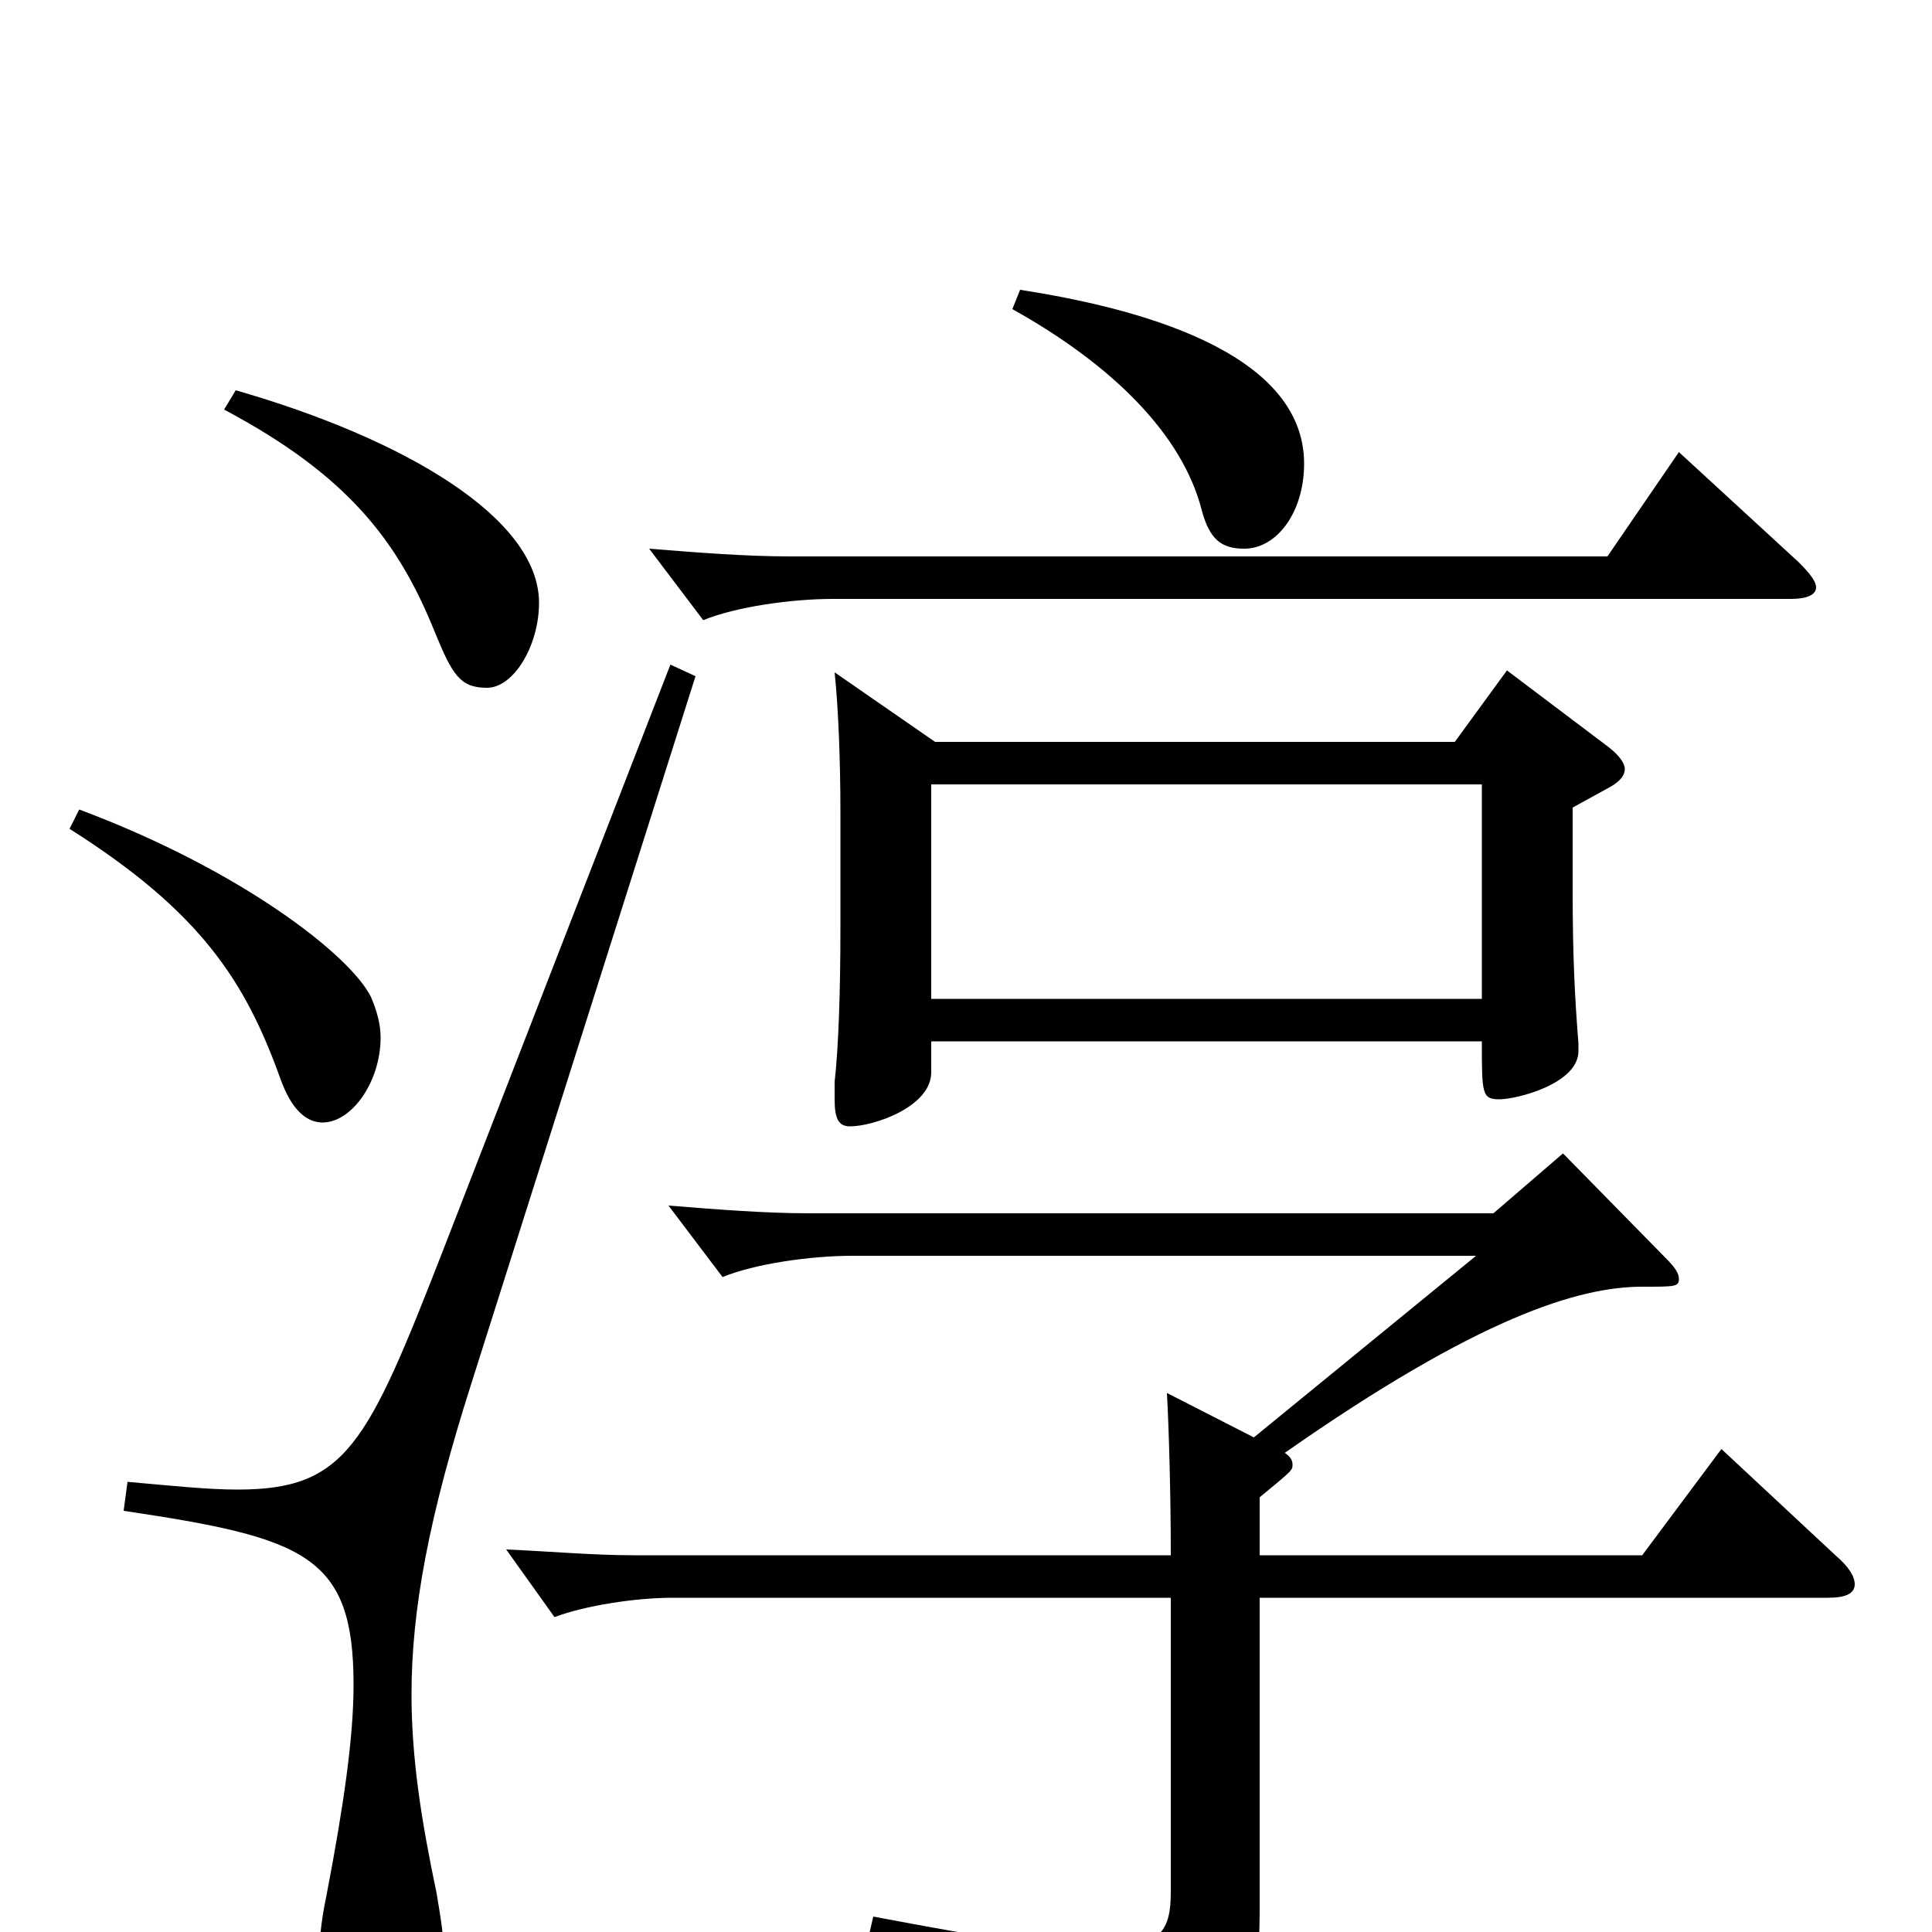 <svg xmlns="http://www.w3.org/2000/svg" viewBox="0 -1000 1000 1000">
	<path fill="#000000" d="M780 -653L753 -616H484L432 -652C434 -633 435 -605 435 -580V-520C435 -486 434 -458 432 -440V-431C432 -421 434 -417 440 -417C452 -417 482 -427 482 -445V-461H767C767 -434 767 -431 776 -431C785 -431 817 -439 817 -456V-460C815 -485 814 -506 814 -540V-582L834 -593C839 -596 841 -599 841 -602C841 -605 838 -609 833 -613ZM482 -483V-594H767V-483ZM524 -840C576 -811 612 -775 622 -736C626 -721 632 -716 644 -716C661 -716 675 -735 675 -760C675 -819 586 -841 528 -850ZM869 -766L832 -712H409C386 -712 361 -714 336 -716L364 -679C381 -686 410 -690 431 -690H927C935 -690 940 -692 940 -696C940 -699 937 -703 931 -709ZM116 -788C180 -754 206 -720 225 -673C234 -651 238 -644 252 -644C266 -644 279 -666 279 -688C279 -732 209 -773 122 -798ZM36 -571C104 -528 127 -492 145 -442C151 -425 159 -419 167 -419C182 -419 197 -440 197 -463C197 -470 195 -477 192 -484C181 -506 124 -550 41 -581ZM347 -656L229 -352C190 -252 179 -229 123 -229C107 -229 89 -231 66 -233L64 -218C158 -204 183 -195 183 -128C183 -101 178 -66 169 -19C166 -5 165 7 165 18C165 54 179 72 194 72C216 72 230 50 230 14C230 4 228 -8 226 -20C218 -58 213 -90 213 -123C213 -167 222 -215 244 -284L360 -650ZM891 -250L850 -195H652V-225C669 -239 669 -239 669 -242C669 -244 668 -246 665 -248C765 -318 817 -334 850 -334C867 -334 869 -334 869 -338C869 -341 867 -344 862 -349L809 -403L773 -372H419C396 -372 371 -374 346 -376L374 -339C391 -346 420 -350 441 -350H764L649 -256L604 -279C605 -261 606 -227 606 -195H328C307 -195 285 -197 262 -198L287 -163C303 -169 329 -173 348 -173H606V-21C606 -2 602 9 569 9C547 9 510 3 452 -8L449 5C542 27 562 46 568 82C569 87 571 90 574 90C576 90 578 89 580 88C643 60 652 45 652 -13V-173H946C955 -173 960 -175 960 -180C960 -184 957 -189 950 -195Z"/>
</svg>